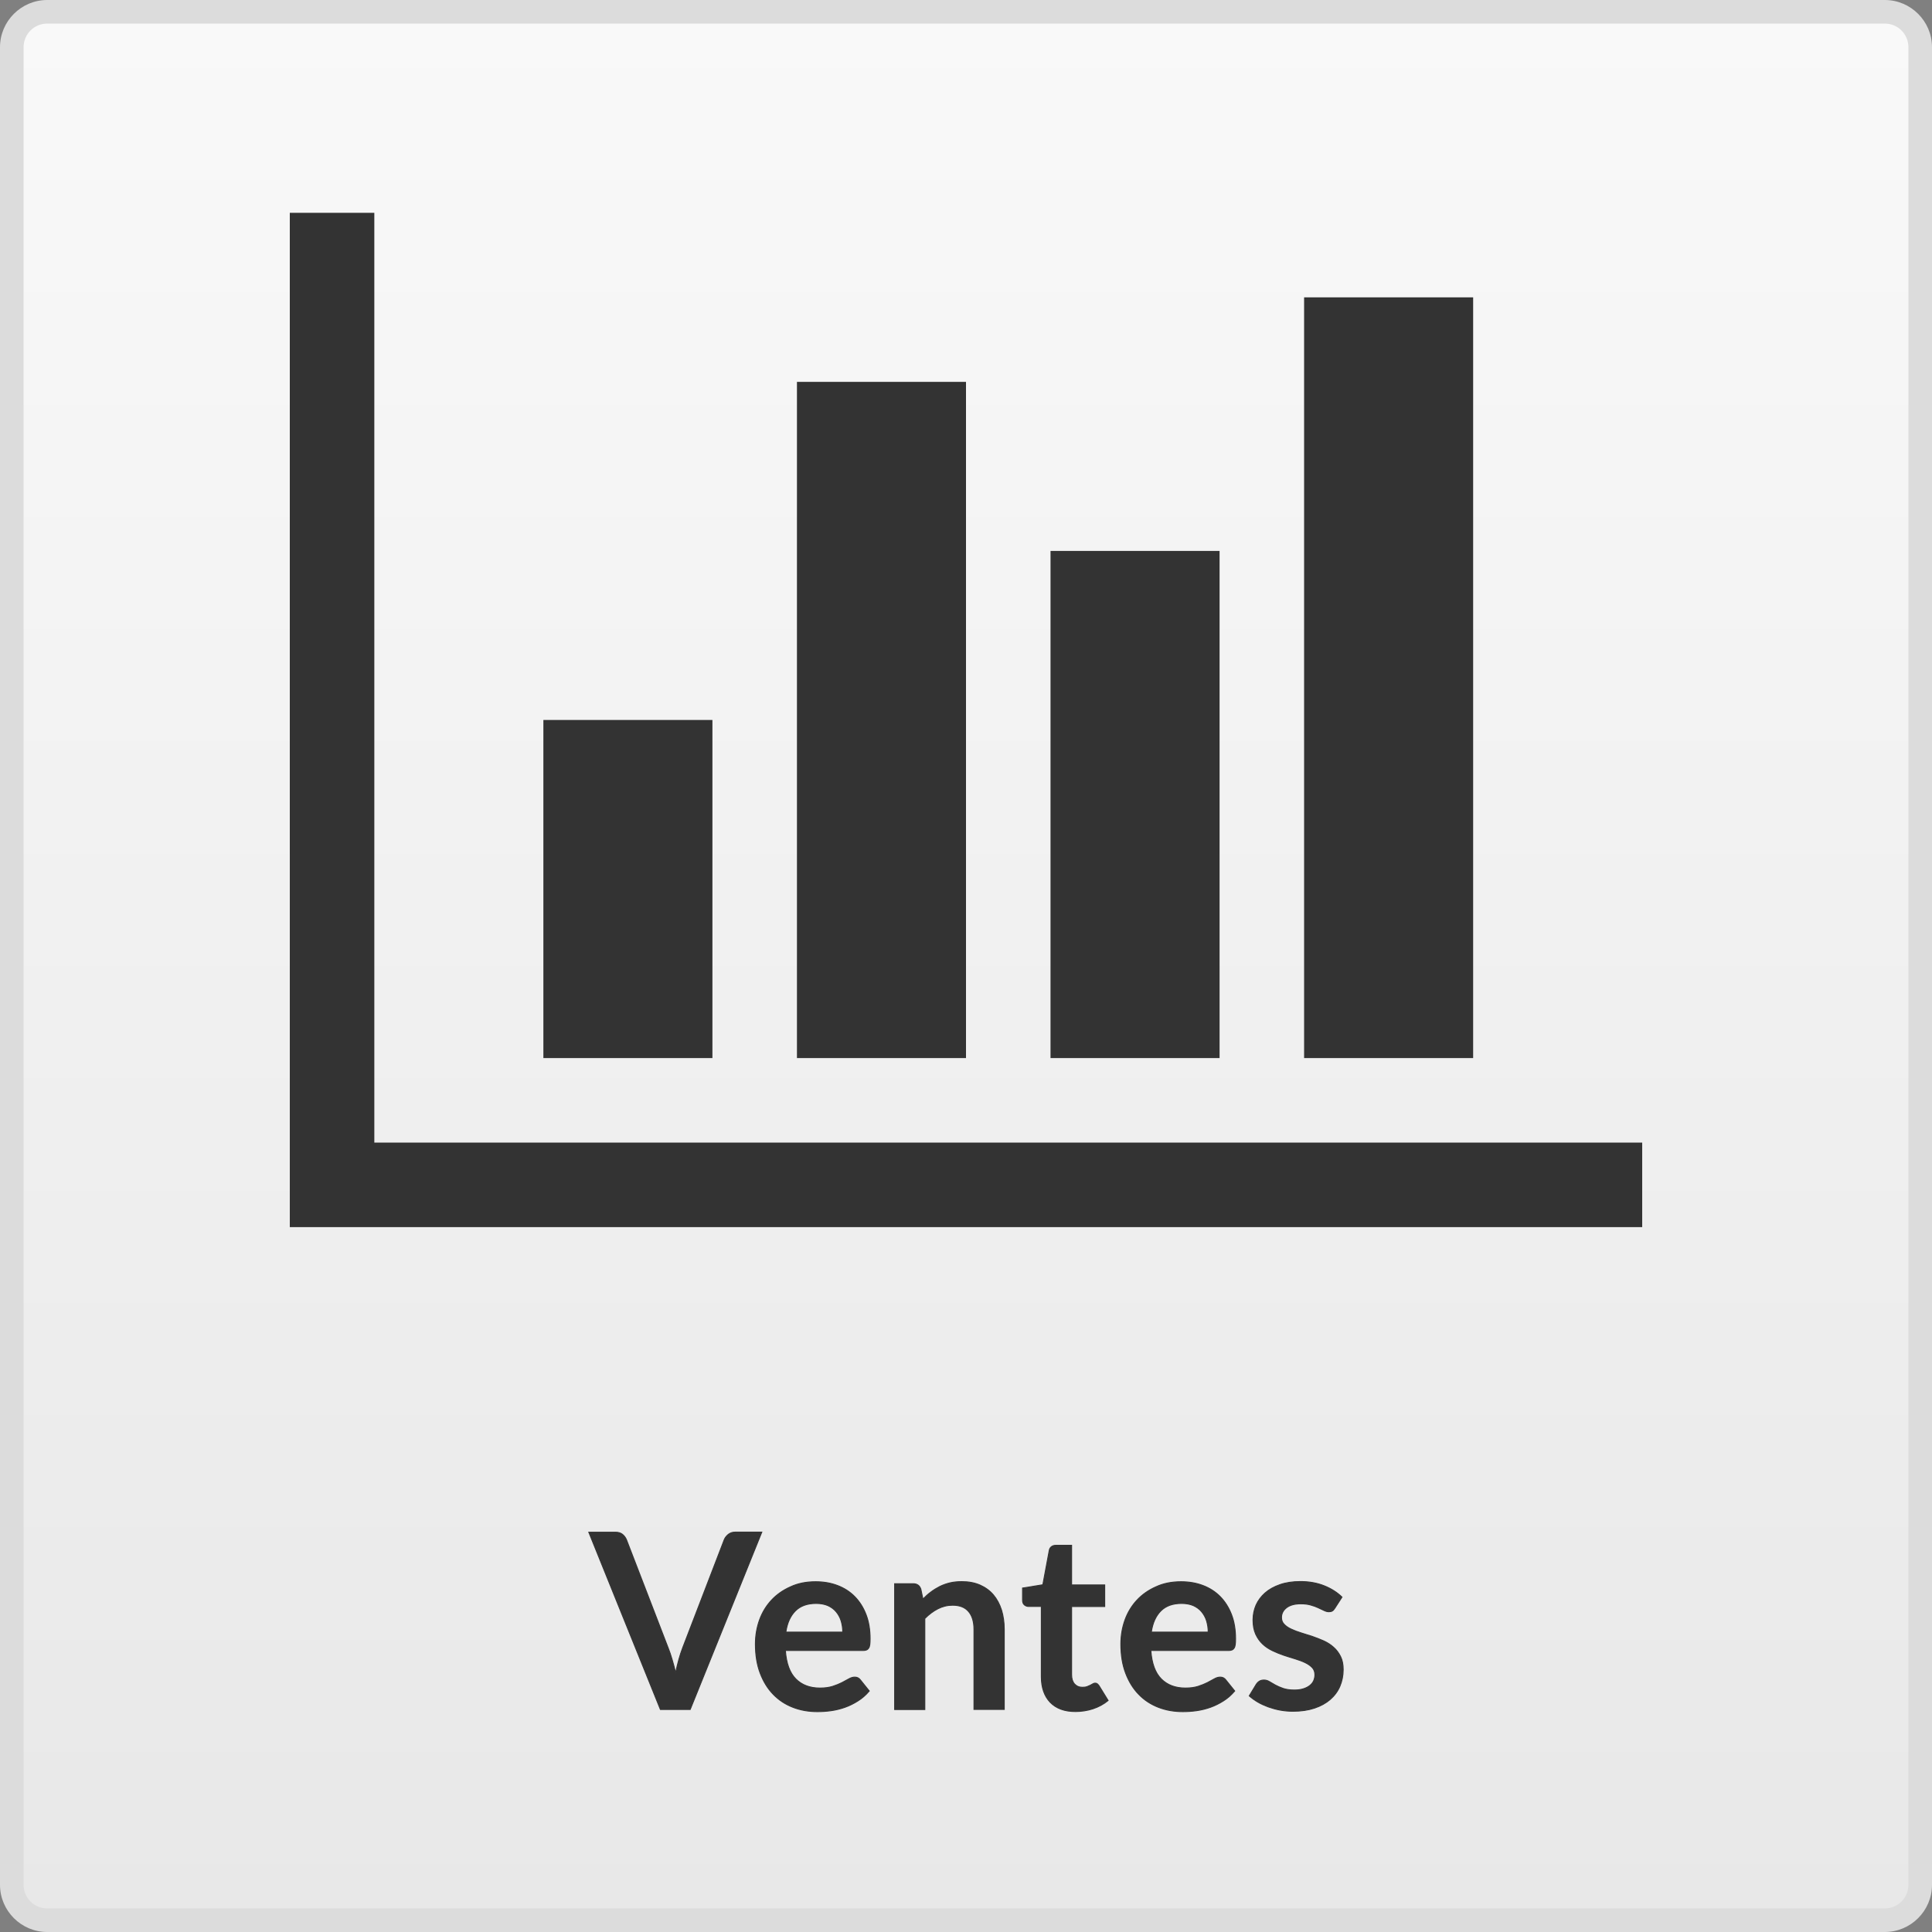 <?xml version="1.0" encoding="utf-8"?>
<!-- Generator: Adobe Illustrator 23.0.2, SVG Export Plug-In . SVG Version: 6.00 Build 0)  -->
<svg version="1.1" id="Calque_1" xmlns="http://www.w3.org/2000/svg" xmlns:xlink="http://www.w3.org/1999/xlink" x="0px" y="0px"
	 viewBox="0 0 2048 2048" style="enable-background:new 0 0 2048 2048;" xml:space="preserve">
<rect x="0" y="0" width="2048" height="2048" fill="#808080" stroke="none"/>
<style type="text/css">
	.st0{fill:url(#SVGID_1_);}
	.st1{fill:#DCDCDC;}
	.st2{fill:#333333;stroke:#333333;}
	.st3{fill:#333333;}
</style>
<g>
	
		<linearGradient id="SVGID_1_" gradientUnits="userSpaceOnUse" x1="1024" y1="487.5" x2="1024" y2="-1535.5" gradientTransform="matrix(1 0 0 1 0 1548)">
		<stop  offset="0" style="stop-color:#E8E8E8"/>
		<stop  offset="1" style="stop-color:#F9F9F9"/>
	</linearGradient>
	<path class="st0" d="M50,2035.5c-20.7,0-37.5-16.8-37.5-37.5V50c0-20.7,16.8-37.5,37.5-37.5h1948
		c20.7,0,37.5,16.8,37.5,37.5v1948c0,20.7-16.8,37.5-37.5,37.5H50z"/>
	<path class="st1" d="M1998,25c13.8,0,25,11.2,25,25v1948c0,13.8-11.2,25-25,25H50
		c-13.8,0-25-11.2-25-25V50c0-13.8,11.2-25,25-25H1998 M1998,0H50C22.5,0,0,22.5,0,50v1948
		c0,27.5,22.5,50,50,50h1948c27.5,0,50-22.5,50-50V50C2048,22.5,2025.5,0,1998,0L1998,0z"/>
</g>
<g>
	<path class="st2" d="M624.15,1624.2h28.2c3,0,5.5,0.7,7.4,2.2
		c1.9,1.5,3.3,3.4,4.3,5.7L708.25,1746.8
		c1.5,3.7,2.9,7.8,4.2,12.3s2.6,9.2,3.8,14.1
		c2-10,4.5-18.8,7.4-26.4L767.75,1632.1c0.8-2,2.2-3.8,4.2-5.5
		c2-1.6,4.5-2.5,7.4-2.5h28.2l-75.9,188h-31.6L624.15,1624.2z"/>
	<path class="st2" d="M864.55,1676.7c8.4,0,16.1,1.3,23.2,4
		s13.2,6.6,18.3,11.8c5.1,5.2,9.1,11.5,12,19s4.3,16.1,4.3,25.7
		c0,2.4-0.1,4.4-0.3,6s-0.6,2.9-1.2,3.8s-1.3,1.6-2.3,2
		s-2.2,0.6-3.6,0.6h-82.4c1,13.7,4.6,23.7,11.1,30.2
		c6.4,6.4,14.9,9.6,25.5,9.6c5.2,0,9.7-0.6,13.5-1.8
		c3.8-1.2,7.1-2.6,9.9-4c2.8-1.5,5.3-2.8,7.4-4
		c2.1-1.2,4.2-1.8,6.2-1.8c1.3,0,2.4,0.3,3.4,0.8
		s1.8,1.3,2.5,2.2l9.4,11.7c-3.6,4.2-7.5,7.7-12,10.5
		c-4.4,2.8-9,5.1-13.8,6.8c-4.8,1.7-9.7,2.9-14.7,3.6
		s-9.8,1-14.5,1c-9.3,0-17.9-1.5-25.9-4.6s-14.9-7.6-20.8-13.7
		c-5.9-6-10.5-13.5-13.9-22.4c-3.4-8.9-5.1-19.2-5.1-30.9
		c0-9.1,1.5-17.7,4.4-25.7c2.9-8,7.2-15,12.7-20.9
		s12.2-10.6,20.1-14.1C845.65,1678.5,854.55,1676.7,864.55,1676.7z
		 M865.15,1699.7c-9.4,0-16.7,2.6-22,7.9
		c-5.3,5.3-8.7,12.8-10.1,22.5h60.3c0-4.2-0.6-8.1-1.7-11.8
		c-1.1-3.7-2.9-6.9-5.2-9.7c-2.3-2.8-5.3-5-8.8-6.6
		C874.15,1700.5,869.95,1699.7,865.15,1699.7z"/>
	<path class="st2" d="M948.35,1812.2v-133.4h19.6c4.2,0,6.9,1.9,8.2,5.8
		l2.2,10.5c2.7-2.8,5.5-5.3,8.5-7.5c3-2.3,6.2-4.2,9.5-5.9
		c3.3-1.6,6.9-2.9,10.7-3.8c3.8-0.9,8-1.3,12.5-1.3
		c7.3,0,13.7,1.2,19.4,3.7c5.6,2.5,10.3,5.9,14.1,10.4
		c3.8,4.5,6.6,9.8,8.6,16c1.9,6.2,2.9,13,2.9,20.5v84.9h-32.1
		v-84.9c0-8.1-1.9-14.5-5.7-18.9c-3.8-4.5-9.4-6.7-17-6.7
		c-5.5,0-10.7,1.3-15.6,3.8s-9.4,5.9-13.8,10.3v96.5H948.35z"/>
	<path class="st2" d="M1139.95,1814.3c-11.5,0-20.4-3.3-26.7-9.8
		c-6.2-6.5-9.4-15.6-9.4-27.1v-74.5h-13.5c-1.7,0-3.2-0.6-4.5-1.7
		c-1.3-1.1-1.9-2.8-1.9-5.1v-12.7l21.5-3.5l6.8-36.4
		c0.3-1.7,1.1-3.1,2.4-4c1.3-1,2.8-1.4,4.7-1.4h16.6v42
		h35.1v22.9h-35.1v72.3c0,4.2,1,7.4,3.1,9.8
		c2.1,2.3,4.9,3.5,8.3,3.5c2,0,3.7-0.2,5-0.7c1.3-0.5,2.5-1,3.5-1.5
		s1.9-1,2.7-1.5c0.8-0.5,1.6-0.7,2.3-0.7c1,0,1.7,0.2,2.3,0.7
		s1.3,1.2,1.9,2.1l9.6,15.6c-4.7,3.9-10.1,6.8-16.1,8.8
		C1152.75,1813.3,1146.45,1814.3,1139.95,1814.3z"/>
	<path class="st2" d="M1251.95,1676.7c8.4,0,16.1,1.3,23.2,4
		c7.1,2.7,13.2,6.6,18.3,11.8c5.1,5.2,9.1,11.5,12,19
		s4.3,16.1,4.3,25.7c0,2.4-0.1,4.4-0.3,6
		C1309.25,1744.8,1308.85,1746.1,1308.25,1747s-1.3,1.6-2.3,2
		s-2.2,0.6-3.6,0.6h-82.4c1,13.7,4.6,23.7,11.1,30.2
		c6.4,6.4,14.9,9.6,25.5,9.6c5.2,0,9.7-0.6,13.5-1.8
		c3.8-1.2,7.1-2.6,9.9-4c2.8-1.5,5.3-2.8,7.4-4
		s4.2-1.8,6.2-1.8c1.3,0,2.4,0.3,3.4,0.8s1.8,1.3,2.5,2.2
		l9.4,11.7c-3.6,4.2-7.5,7.7-12,10.5c-4.4,2.8-9,5.1-13.8,6.8
		c-4.8,1.7-9.7,2.9-14.7,3.6s-9.8,1-14.5,1
		c-9.3,0-17.9-1.5-25.9-4.6s-14.9-7.6-20.8-13.7
		c-5.9-6-10.5-13.5-13.9-22.4s-5.1-19.2-5.1-30.9
		c0-9.1,1.5-17.7,4.4-25.7s7.2-15,12.7-20.9
		s12.2-10.6,20.1-14.1C1233.05,1678.5,1241.95,1676.7,1251.95,1676.7z
		 M1252.55,1699.7c-9.4,0-16.7,2.6-22,7.9
		c-5.3,5.3-8.7,12.8-10.1,22.5H1280.75c0-4.2-0.6-8.1-1.7-11.8
		c-1.1-3.7-2.9-6.9-5.2-9.7c-2.3-2.8-5.3-5-8.8-6.6
		C1261.55,1700.5,1257.35,1699.7,1252.55,1699.7z"/>
	<path class="st2" d="M1414.95,1704.8c-0.9,1.4-1.8,2.4-2.7,2.9
		c-1,0.6-2.2,0.8-3.6,0.8c-1.6,0-3.2-0.4-5-1.3
		c-1.8-0.9-3.8-1.8-6.2-2.9c-2.3-1.1-5-2.1-8-2.9
		c-3-0.9-6.5-1.3-10.6-1.3c-6.3,0-11.3,1.3-14.9,4
		c-3.6,2.7-5.5,6.2-5.5,10.5c0,2.9,0.9,5.3,2.8,7.2
		c1.9,2,4.3,3.7,7.4,5.1c3.1,1.5,6.6,2.8,10.5,4s7.9,2.5,12,3.8
		c4.1,1.4,8.1,3,12,4.7c3.9,1.8,7.4,4,10.5,6.8
		c3.1,2.7,5.5,6,7.4,9.8s2.8,8.4,2.8,13.8
		c0,6.4-1.2,12.3-3.5,17.7c-2.3,5.4-5.8,10.1-10.3,14
		s-10.1,7-16.7,9.2C1386.75,1812.9,1379.15,1814,1370.55,1814
		c-4.6,0-9.1-0.4-13.5-1.2c-4.4-0.8-8.6-2-12.6-3.4
		c-4-1.5-7.8-3.2-11.2-5.2s-6.4-4.2-9-6.5l7.4-12.2
		c1-1.5,2.1-2.6,3.4-3.4s2.9-1.2,4.9-1.2s3.9,0.6,5.7,1.7
		c1.8,1.1,3.8,2.3,6.2,3.6s5.1,2.5,8.3,3.6
		c3.2,1.1,7.2,1.7,12,1.7c3.8,0,7.1-0.5,9.8-1.4
		c2.7-0.9,5-2.1,6.8-3.6c1.8-1.5,3.1-3.2,3.9-5.1
		c0.8-2,1.2-4,1.2-6c0-3.1-0.9-5.7-2.8-7.7
		c-1.9-2-4.3-3.7-7.4-5.2s-6.6-2.8-10.5-4s-8-2.4-12.1-3.8
		s-8.1-3-12.1-4.9c-3.9-1.9-7.5-4.2-10.5-7.1
		c-3.1-2.9-5.5-6.4-7.4-10.5c-1.9-4.2-2.8-9.2-2.8-15.1
		c0-5.5,1.1-10.7,3.2-15.6c2.2-4.9,5.4-9.2,9.6-12.9
		c4.2-3.7,9.4-6.6,15.7-8.8c6.3-2.2,13.5-3.3,21.8-3.3
		c9.2,0,17.6,1.5,25.1,4.5s13.8,7,18.9,12L1414.95,1704.8z"/>
</g>
<path class="st3" d="M755.2,763.2v358.4H576V763.2H755.2z M1024,404.8v716.8H844.8
	V404.8H1024z M1740.8,1211.2v89.6H307.2V225.6h89.6v985.6H1740.8z
	 M1292.8,584v537.6h-179.2V584H1292.8z M1561.6,315.2v806.4h-179.2V315.2
	H1561.6z"/>
</svg>
